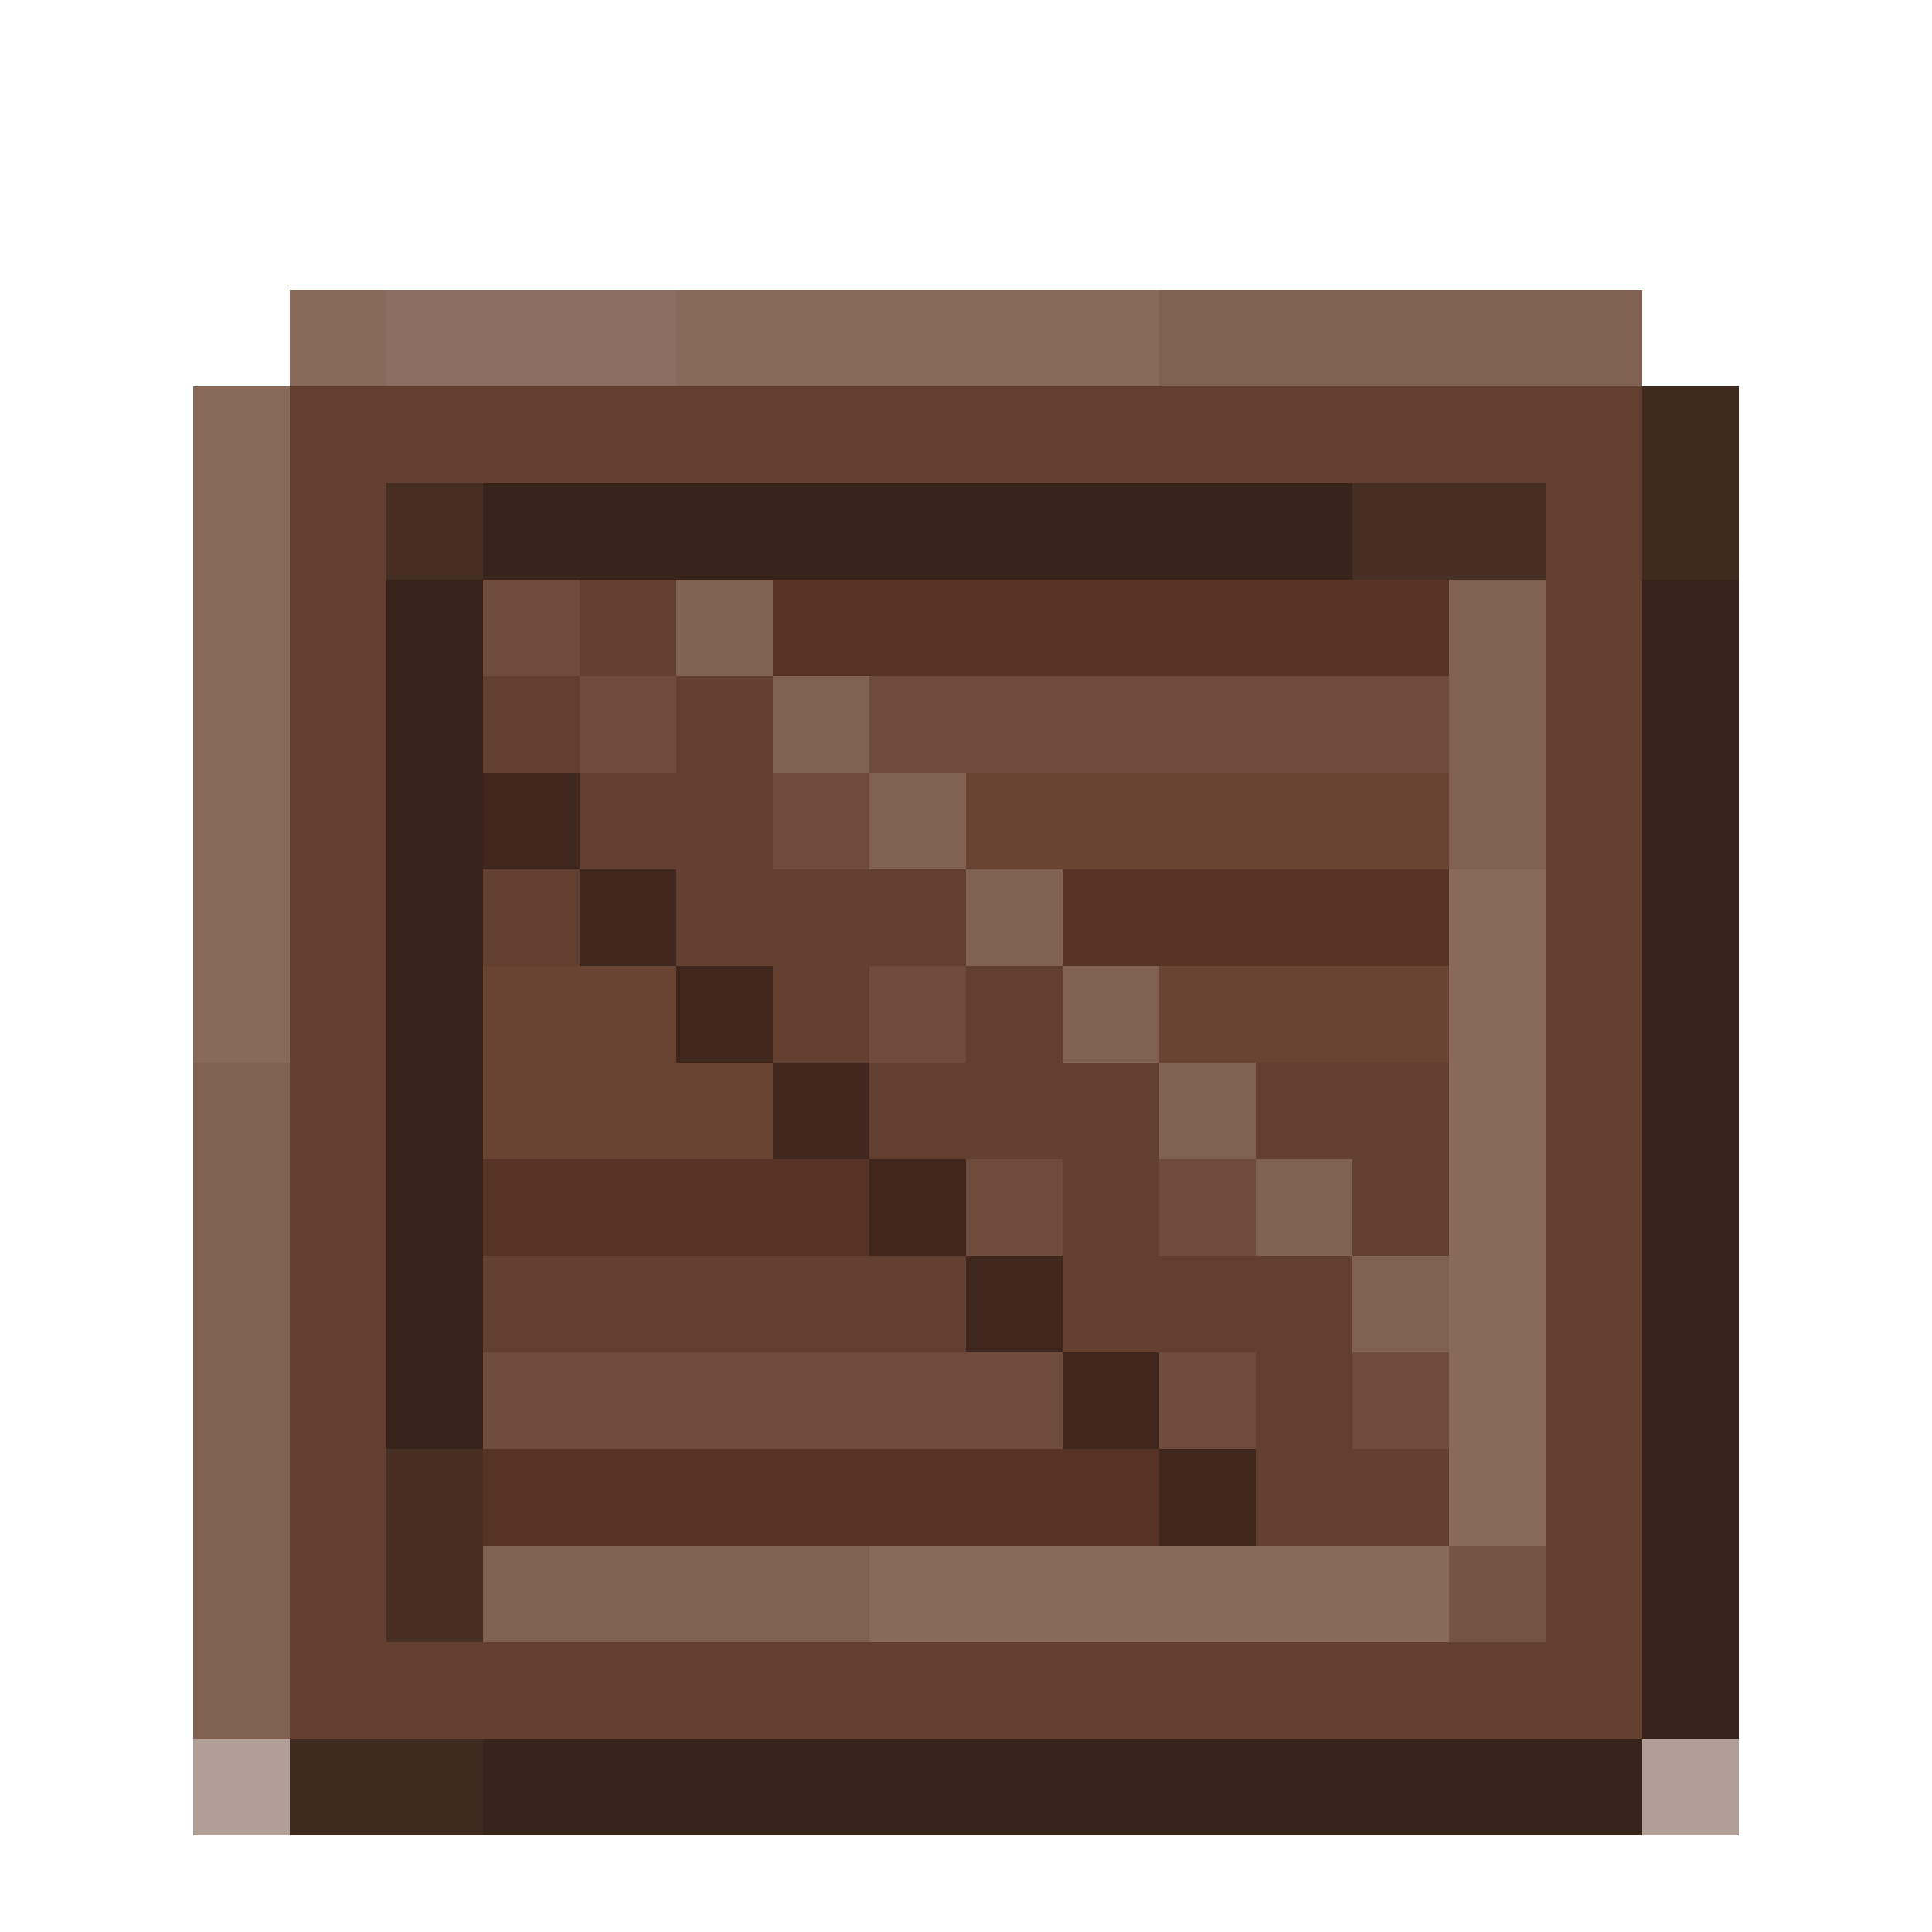 <svg xmlns="http://www.w3.org/2000/svg" viewBox="0 -0.5 20 20" shape-rendering="crispEdges">
<path stroke="#88695a" d="M3 3h1M7 3h5M2 4h1M2 5h1M2 6h1M2 7h1M2 8h1M2 9h1M15 9h1M2 10h1M15 10h1M15 11h1M15 12h1M15 13h1M15 14h1M15 15h1M9 16h6" />
<path stroke="#8c6d5f" d="M4 3h3" />
<path stroke="#806051" d="M12 3h5M7 6h1M15 6h1M8 7h1M15 7h1M9 8h1M15 8h1M10 9h1M11 10h1M2 11h1M12 11h1M2 12h1M13 12h1M2 13h1M14 13h1M2 14h1M2 15h1M2 16h1M5 16h4M2 17h1" />
<path stroke="#633f2f" d="M3 4h14M3 5h1M16 5h1M3 6h1M6 6h1M16 6h1M3 7h1M5 7h1M7 7h1M16 7h1M3 8h1M6 8h2M16 8h1M3 9h1M5 9h1M7 9h3M16 9h1M3 10h1M8 10h1M10 10h1M16 10h1M3 11h1M9 11h3M13 11h2M16 11h1M3 12h1M11 12h1M14 12h1M16 12h1M3 13h1M5 13h5M11 13h3M16 13h1M3 14h1M13 14h1M16 14h1M3 15h1M13 15h2M16 15h1M3 16h1M16 16h1M3 17h14" />
<path stroke="#402a1f" d="M17 4h1M17 5h1M3 18h2" />
<path stroke="#462d22" d="M4 5h1" />
<path stroke="#38241b" d="M5 5h9M4 6h1M17 6h1M4 7h1M17 7h1M4 8h1M17 8h1M4 9h1M17 9h1M4 10h1M17 10h1M4 11h1M17 11h1M4 12h1M17 12h1M4 13h1M17 13h1M4 14h1M17 14h1M17 15h1M17 16h1M17 17h1M5 18h12" />
<path stroke="#472f24" d="M14 5h2M4 15h1M4 16h1" />
<path stroke="#6f4b3b" d="M5 6h1M6 7h1M9 7h6M8 8h1M9 10h1M10 12h1M12 12h1M5 14h6M12 14h1M14 14h1" />
<path stroke="#563324" d="M8 6h7M11 9h4M5 12h4M5 15h7" />
<path stroke="#3f271d" d="M5 8h1M6 9h1M7 10h1M8 11h1M9 12h1M10 13h1M11 14h1M12 15h1" />
<path stroke="#6a4433" d="M10 8h5M5 10h2M12 10h3M5 11h3" />
<path stroke="#755445" d="M15 16h1" />
<path stroke="rgba(100,64,48,0.502)" d="M2 18h1M17 18h1" />
</svg>